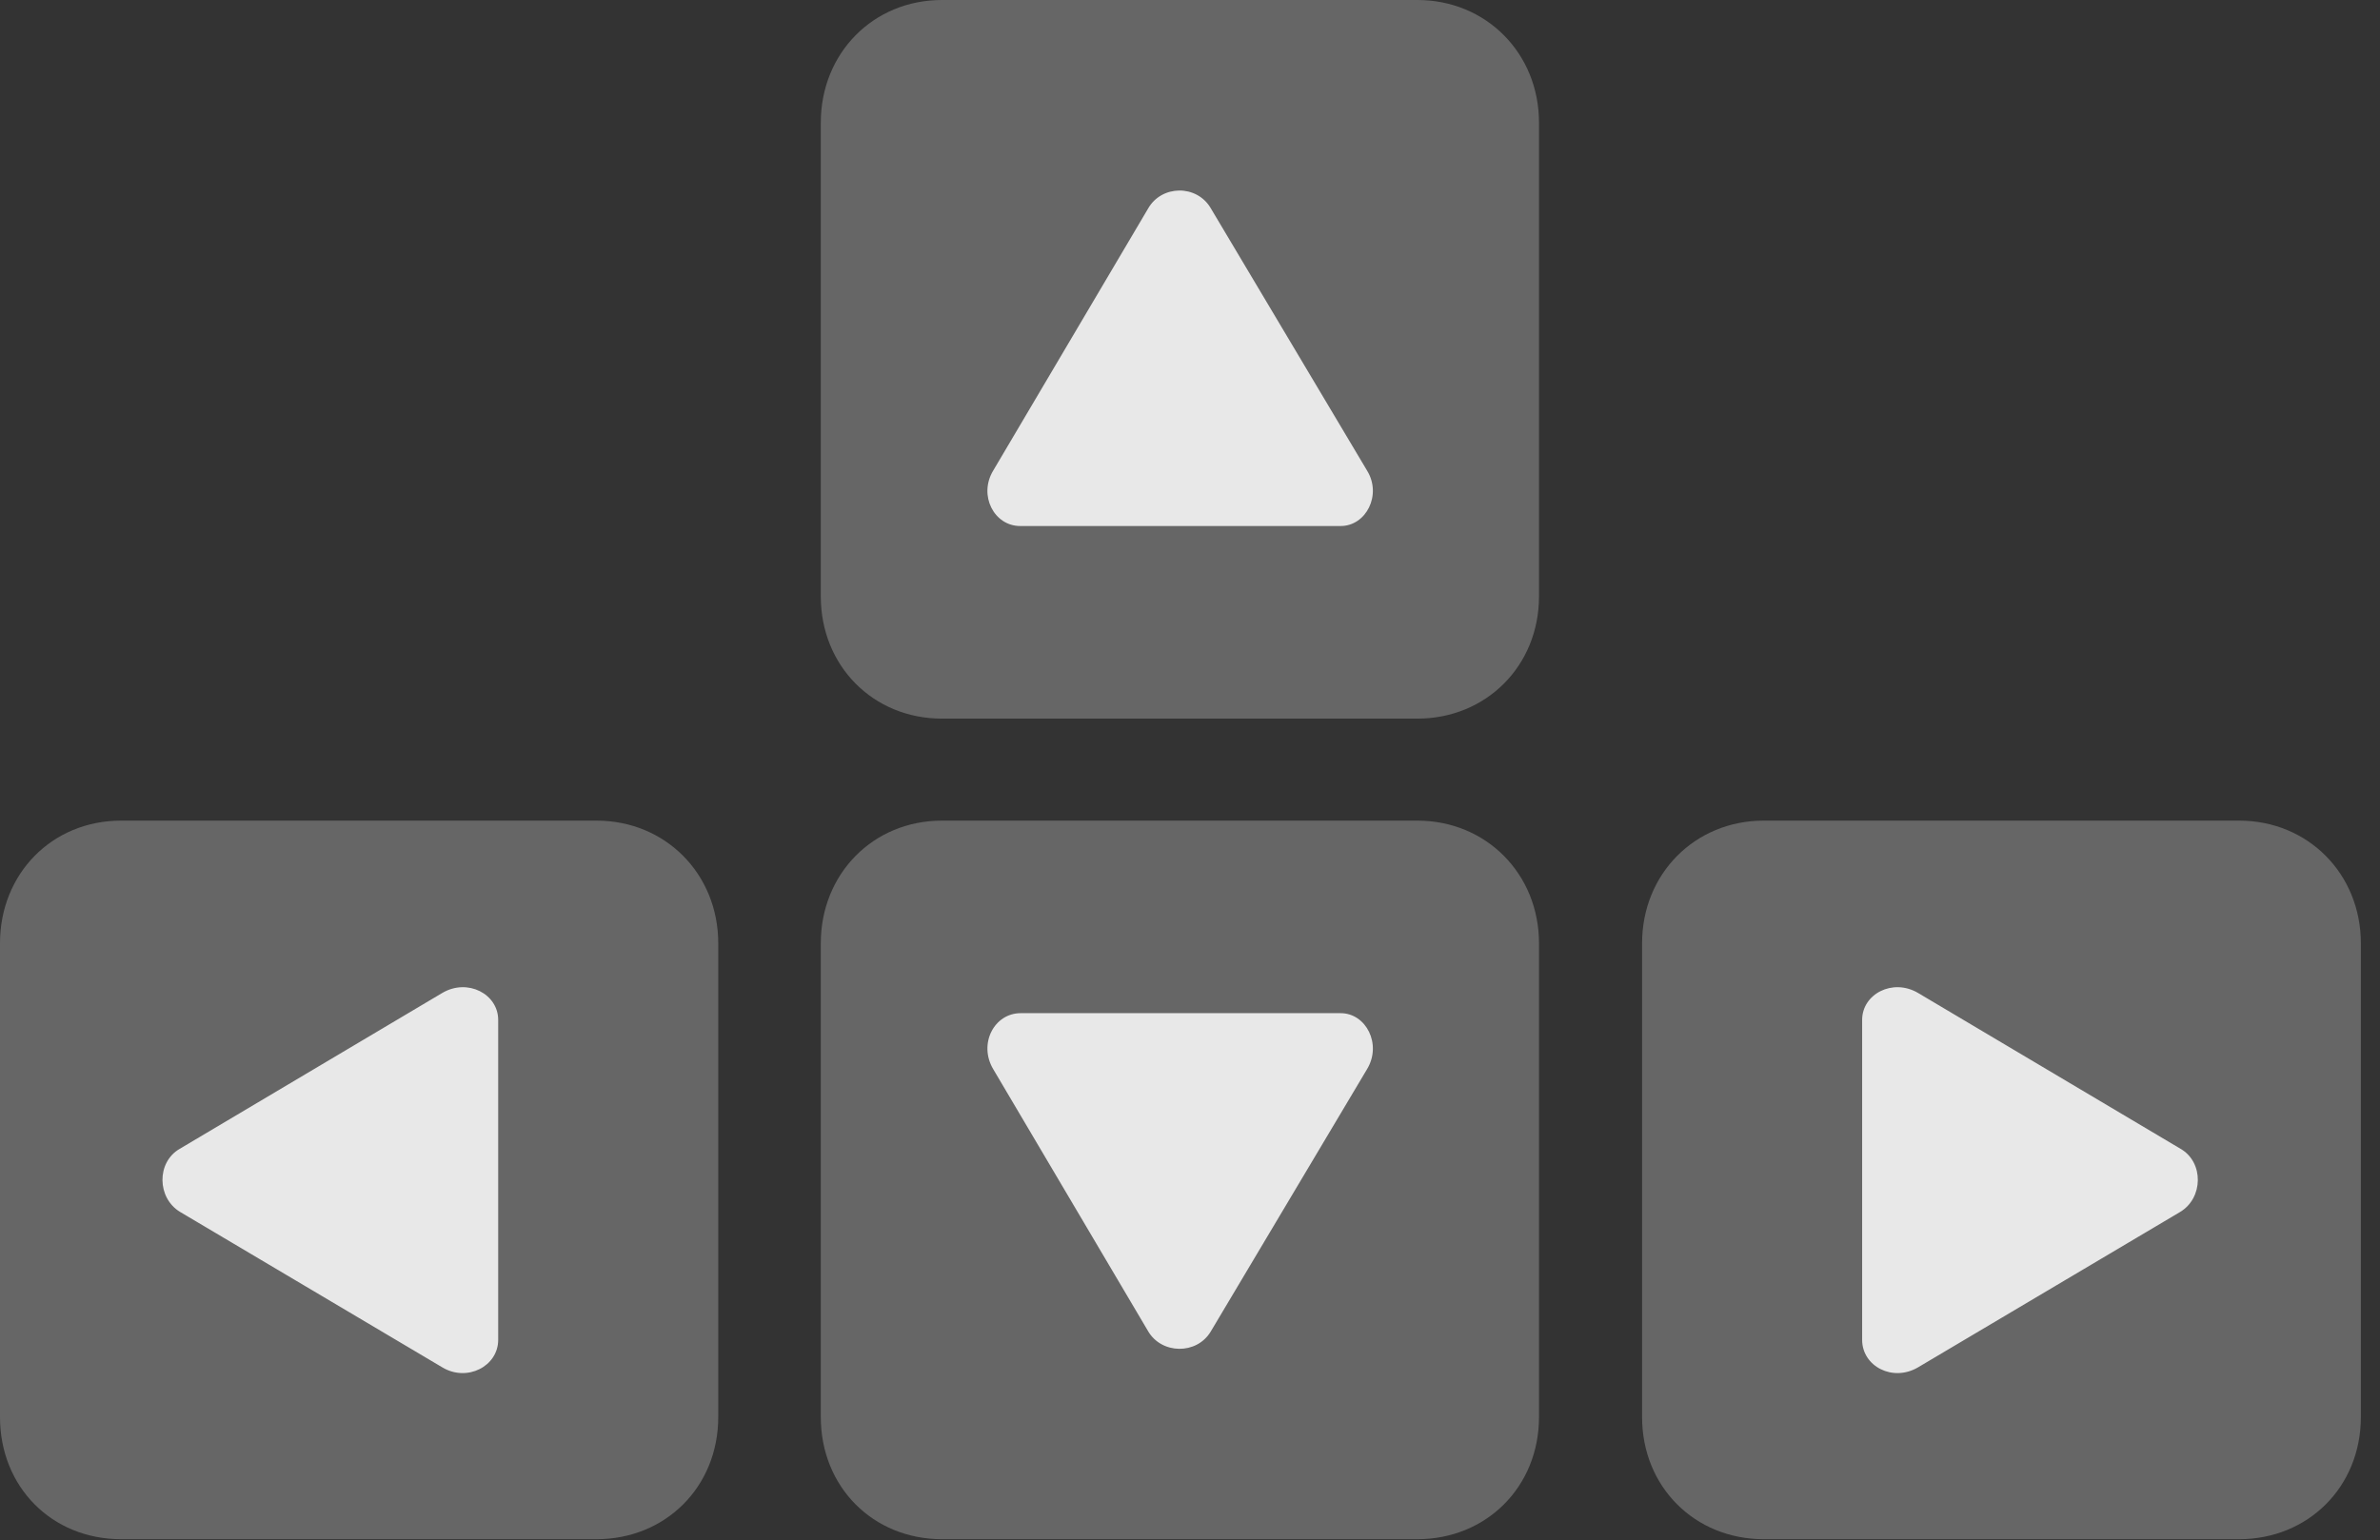<?xml version="1.0" encoding="UTF-8"?>
<!--Generator: Apple Native CoreSVG 232.5-->
<!DOCTYPE svg
PUBLIC "-//W3C//DTD SVG 1.1//EN"
       "http://www.w3.org/Graphics/SVG/1.1/DTD/svg11.dtd">
<svg version="1.1" xmlns="http://www.w3.org/2000/svg" xmlns:xlink="http://www.w3.org/1999/xlink" width="44.883" height="29.053">
 <rect width="100%" height="100%" fill="#333333" stroke="none"/>
 <g>
  <rect height="29.053" opacity="0" width="44.883" x="0" y="0"/>
  <path d="M17.764 13.555L26.729 13.555C28.027 13.555 29.023 12.559 29.023 11.25L29.023 2.314C29.023 1.006 28.027 0 26.729 0L17.764 0C16.465 0 15.479 1.006 15.479 2.314L15.479 11.25C15.479 12.559 16.465 13.555 17.764 13.555ZM2.285 29.033L11.25 29.033C12.549 29.033 13.545 28.047 13.545 26.729L13.545 17.793C13.545 16.484 12.549 15.479 11.25 15.479L2.285 15.479C0.977 15.479 0 16.484 0 17.793L0 26.729C0 28.047 0.977 29.033 2.285 29.033ZM17.764 29.033L26.729 29.033C28.027 29.033 29.023 28.047 29.023 26.729L29.023 17.793C29.023 16.484 28.027 15.479 26.729 15.479L17.764 15.479C16.465 15.479 15.479 16.484 15.479 17.793L15.479 26.729C15.479 28.047 16.465 29.033 17.764 29.033ZM33.262 29.033L42.227 29.033C43.525 29.033 44.522 28.047 44.522 26.729L44.522 17.793C44.522 16.484 43.525 15.479 42.227 15.479L33.262 15.479C31.963 15.479 30.967 16.484 30.967 17.793L30.967 26.729C30.967 28.047 31.963 29.033 33.262 29.033Z" fill="#ffffff" fill-opacity="0.25"/>
  <path d="M19.238 9.922C18.75 9.922 18.447 9.346 18.73 8.877L21.65 3.936C21.904 3.486 22.568 3.477 22.832 3.926L25.781 8.877C26.064 9.336 25.762 9.922 25.283 9.922ZM9.395 25.273C9.395 25.771 8.809 26.074 8.34 25.791L3.398 22.861C2.959 22.598 2.949 21.924 3.389 21.67L8.34 18.73C8.818 18.447 9.395 18.75 9.395 19.238ZM21.65 25.107L18.73 20.166C18.447 19.688 18.75 19.111 19.248 19.111L25.283 19.111C25.762 19.111 26.064 19.697 25.781 20.166L22.832 25.117C22.568 25.557 21.904 25.547 21.65 25.107ZM35.117 25.273L35.117 19.238C35.117 18.75 35.693 18.447 36.172 18.73L41.123 21.67C41.562 21.924 41.553 22.598 41.113 22.861L36.172 25.791C35.693 26.074 35.117 25.771 35.117 25.273Z" fill="#ffffff" fill-opacity="0.85"/>
 </g>
</svg>
